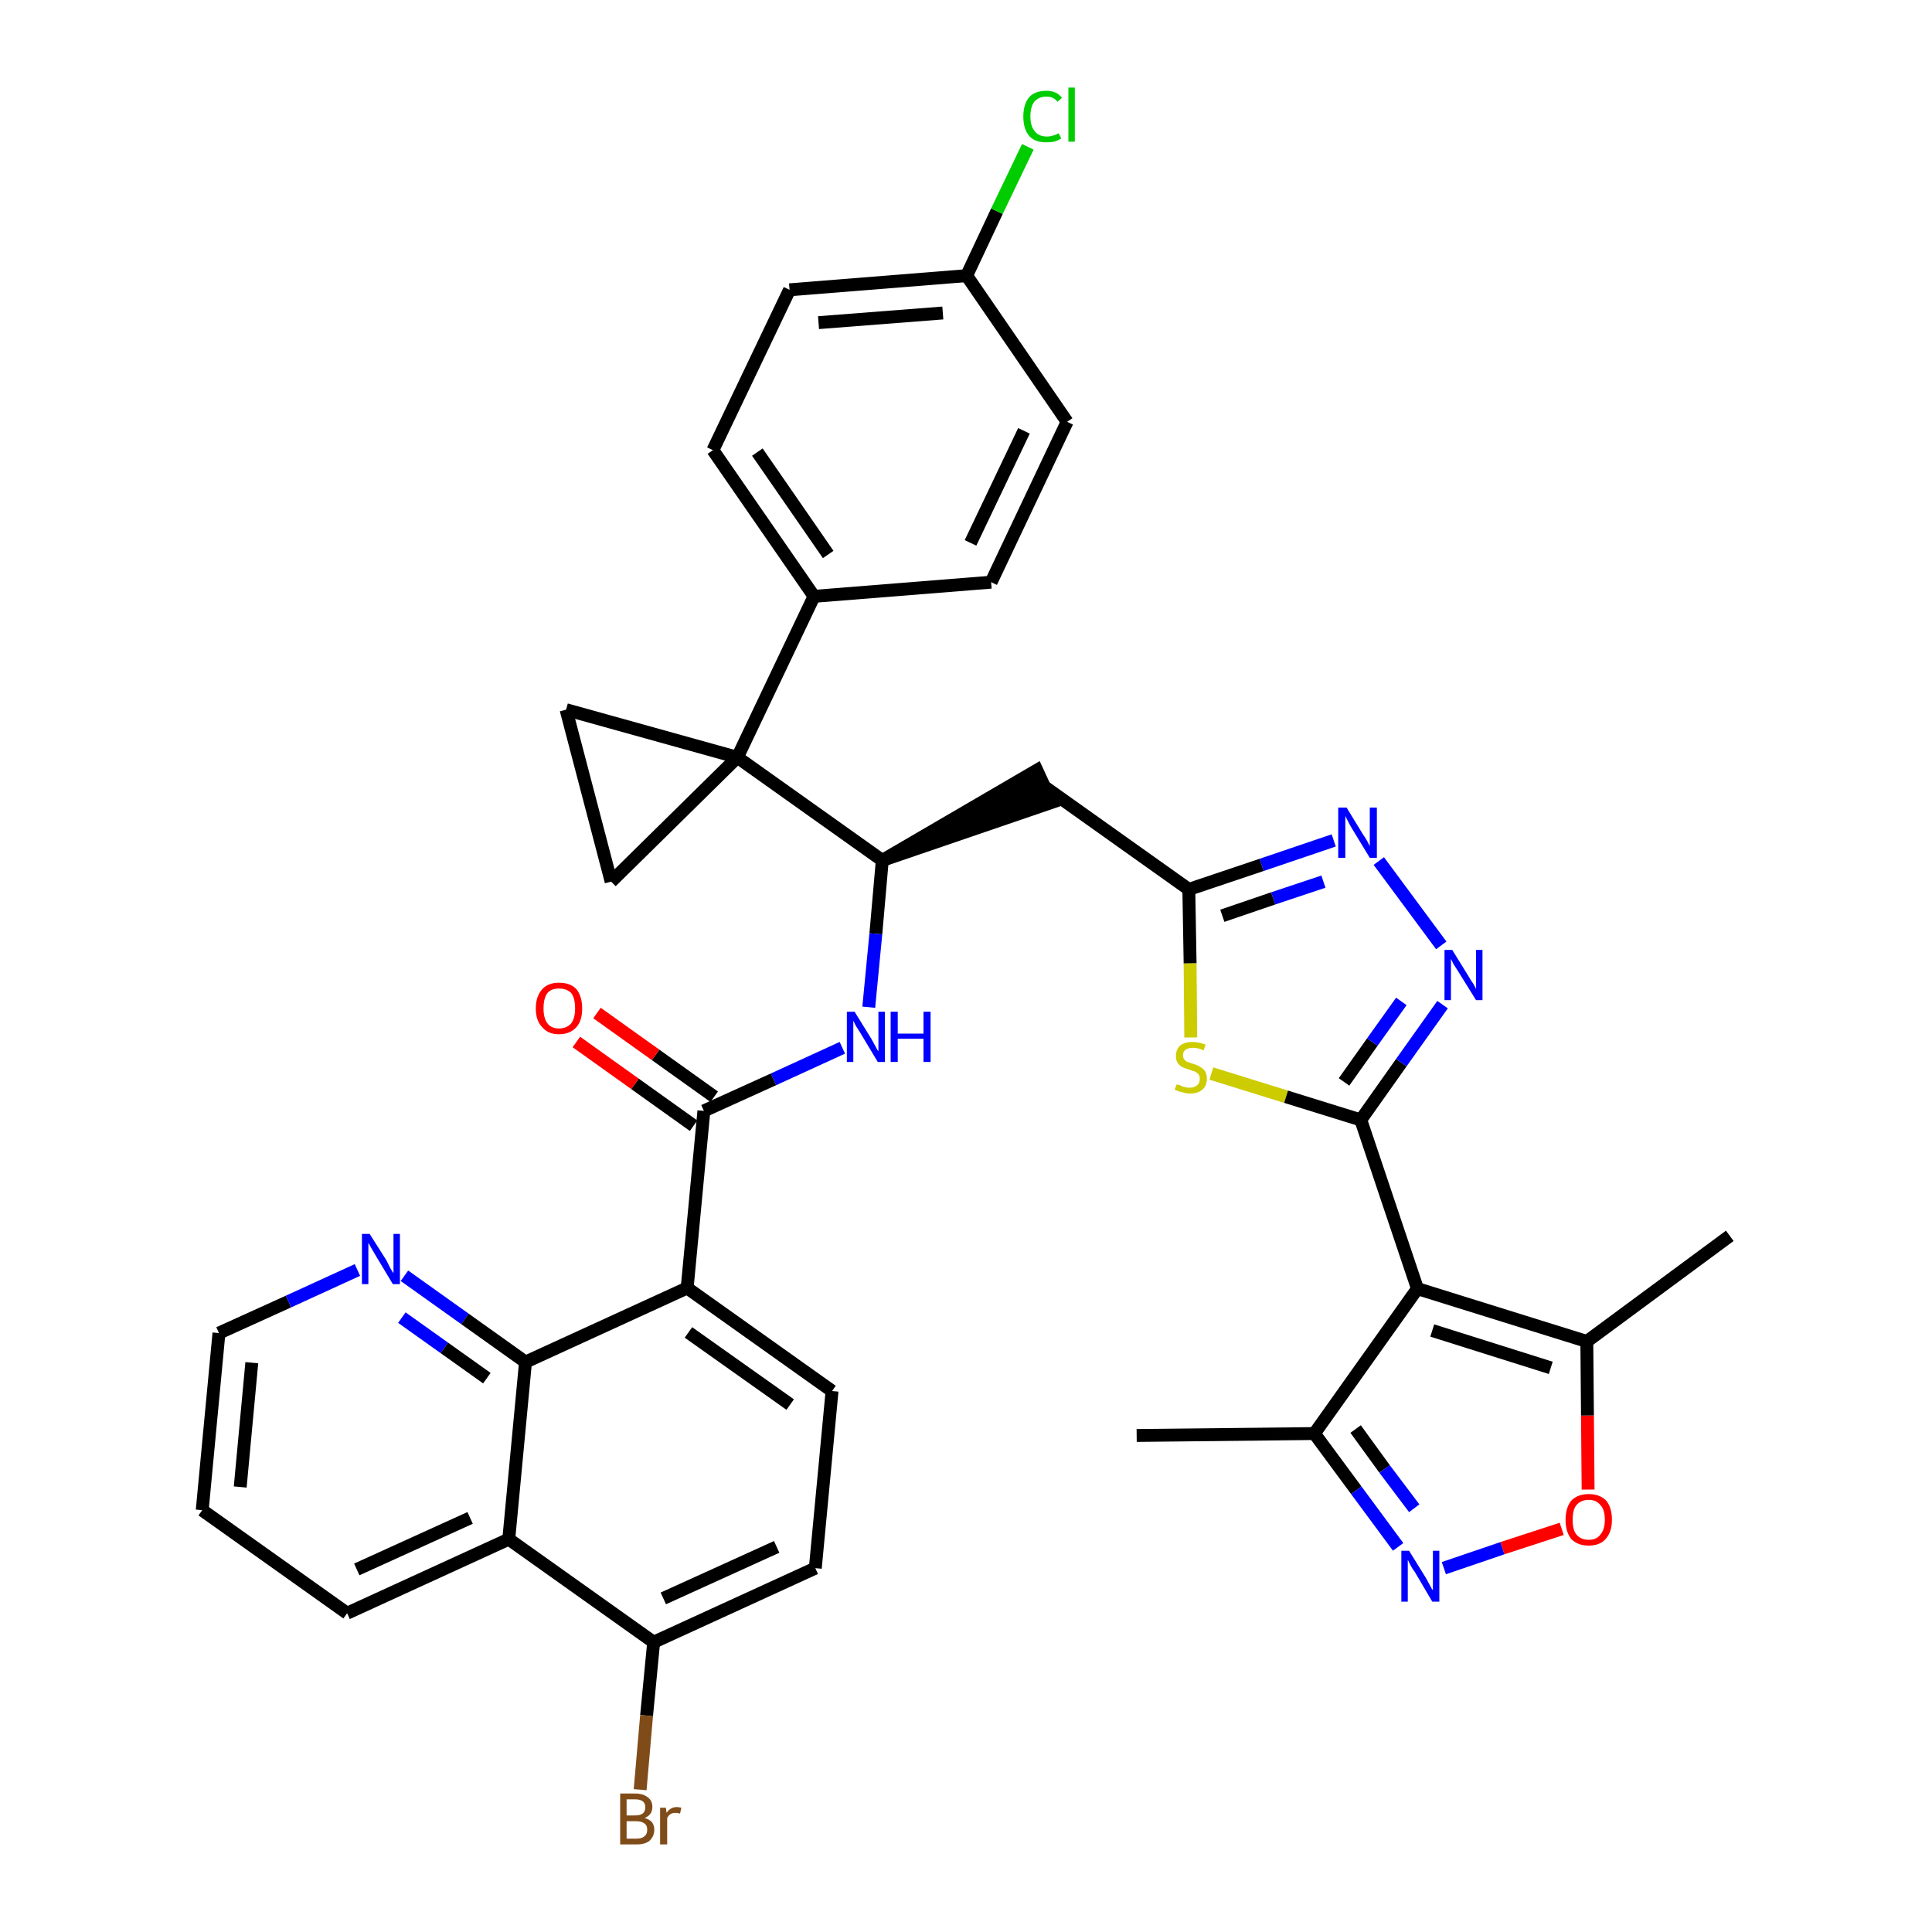 <?xml version='1.0' encoding='iso-8859-1'?>
<svg version='1.1' baseProfile='full'
              xmlns='http://www.w3.org/2000/svg'
                      xmlns:rdkit='http://www.rdkit.org/xml'
                      xmlns:xlink='http://www.w3.org/1999/xlink'
                  xml:space='preserve'
width='300px' height='300px' viewBox='0 0 300 300'>
<!-- END OF HEADER -->
<path class='bond-0 atom-0 atom-1' d='M 176.5,222.9 L 204.1,222.6' style='fill:none;fill-rule:evenodd;stroke:#000000;stroke-width:2.0px;stroke-linecap:butt;stroke-linejoin:miter;stroke-opacity:1' />
<path class='bond-1 atom-1 atom-2' d='M 204.1,222.6 L 210.6,231.4' style='fill:none;fill-rule:evenodd;stroke:#000000;stroke-width:2.0px;stroke-linecap:butt;stroke-linejoin:miter;stroke-opacity:1' />
<path class='bond-1 atom-1 atom-2' d='M 210.6,231.4 L 217.1,240.2' style='fill:none;fill-rule:evenodd;stroke:#0000FF;stroke-width:2.0px;stroke-linecap:butt;stroke-linejoin:miter;stroke-opacity:1' />
<path class='bond-1 atom-1 atom-2' d='M 210.5,221.9 L 215.0,228.1' style='fill:none;fill-rule:evenodd;stroke:#000000;stroke-width:2.0px;stroke-linecap:butt;stroke-linejoin:miter;stroke-opacity:1' />
<path class='bond-1 atom-1 atom-2' d='M 215.0,228.1 L 219.6,234.2' style='fill:none;fill-rule:evenodd;stroke:#0000FF;stroke-width:2.0px;stroke-linecap:butt;stroke-linejoin:miter;stroke-opacity:1' />
<path class='bond-37 atom-6 atom-1' d='M 220.1,200.1 L 204.1,222.6' style='fill:none;fill-rule:evenodd;stroke:#000000;stroke-width:2.0px;stroke-linecap:butt;stroke-linejoin:miter;stroke-opacity:1' />
<path class='bond-2 atom-2 atom-3' d='M 224.2,243.5 L 233.3,240.4' style='fill:none;fill-rule:evenodd;stroke:#0000FF;stroke-width:2.0px;stroke-linecap:butt;stroke-linejoin:miter;stroke-opacity:1' />
<path class='bond-2 atom-2 atom-3' d='M 233.3,240.4 L 242.5,237.4' style='fill:none;fill-rule:evenodd;stroke:#FF0000;stroke-width:2.0px;stroke-linecap:butt;stroke-linejoin:miter;stroke-opacity:1' />
<path class='bond-3 atom-3 atom-4' d='M 246.6,231.3 L 246.5,219.8' style='fill:none;fill-rule:evenodd;stroke:#FF0000;stroke-width:2.0px;stroke-linecap:butt;stroke-linejoin:miter;stroke-opacity:1' />
<path class='bond-3 atom-3 atom-4' d='M 246.5,219.8 L 246.4,208.3' style='fill:none;fill-rule:evenodd;stroke:#000000;stroke-width:2.0px;stroke-linecap:butt;stroke-linejoin:miter;stroke-opacity:1' />
<path class='bond-4 atom-4 atom-5' d='M 246.4,208.3 L 268.6,191.9' style='fill:none;fill-rule:evenodd;stroke:#000000;stroke-width:2.0px;stroke-linecap:butt;stroke-linejoin:miter;stroke-opacity:1' />
<path class='bond-5 atom-4 atom-6' d='M 246.4,208.3 L 220.1,200.1' style='fill:none;fill-rule:evenodd;stroke:#000000;stroke-width:2.0px;stroke-linecap:butt;stroke-linejoin:miter;stroke-opacity:1' />
<path class='bond-5 atom-4 atom-6' d='M 240.8,212.4 L 222.4,206.6' style='fill:none;fill-rule:evenodd;stroke:#000000;stroke-width:2.0px;stroke-linecap:butt;stroke-linejoin:miter;stroke-opacity:1' />
<path class='bond-6 atom-6 atom-7' d='M 220.1,200.1 L 211.3,173.9' style='fill:none;fill-rule:evenodd;stroke:#000000;stroke-width:2.0px;stroke-linecap:butt;stroke-linejoin:miter;stroke-opacity:1' />
<path class='bond-7 atom-7 atom-8' d='M 211.3,173.9 L 217.6,165.0' style='fill:none;fill-rule:evenodd;stroke:#000000;stroke-width:2.0px;stroke-linecap:butt;stroke-linejoin:miter;stroke-opacity:1' />
<path class='bond-7 atom-7 atom-8' d='M 217.6,165.0 L 224.0,156.0' style='fill:none;fill-rule:evenodd;stroke:#0000FF;stroke-width:2.0px;stroke-linecap:butt;stroke-linejoin:miter;stroke-opacity:1' />
<path class='bond-7 atom-7 atom-8' d='M 208.7,168.0 L 213.1,161.8' style='fill:none;fill-rule:evenodd;stroke:#000000;stroke-width:2.0px;stroke-linecap:butt;stroke-linejoin:miter;stroke-opacity:1' />
<path class='bond-7 atom-7 atom-8' d='M 213.1,161.8 L 217.6,155.5' style='fill:none;fill-rule:evenodd;stroke:#0000FF;stroke-width:2.0px;stroke-linecap:butt;stroke-linejoin:miter;stroke-opacity:1' />
<path class='bond-38 atom-37 atom-7' d='M 188.1,166.7 L 199.7,170.3' style='fill:none;fill-rule:evenodd;stroke:#CCCC00;stroke-width:2.0px;stroke-linecap:butt;stroke-linejoin:miter;stroke-opacity:1' />
<path class='bond-38 atom-37 atom-7' d='M 199.7,170.3 L 211.3,173.9' style='fill:none;fill-rule:evenodd;stroke:#000000;stroke-width:2.0px;stroke-linecap:butt;stroke-linejoin:miter;stroke-opacity:1' />
<path class='bond-8 atom-8 atom-9' d='M 223.8,146.8 L 214.1,133.7' style='fill:none;fill-rule:evenodd;stroke:#0000FF;stroke-width:2.0px;stroke-linecap:butt;stroke-linejoin:miter;stroke-opacity:1' />
<path class='bond-9 atom-9 atom-10' d='M 207.1,130.5 L 195.9,134.3' style='fill:none;fill-rule:evenodd;stroke:#0000FF;stroke-width:2.0px;stroke-linecap:butt;stroke-linejoin:miter;stroke-opacity:1' />
<path class='bond-9 atom-9 atom-10' d='M 195.9,134.3 L 184.6,138.1' style='fill:none;fill-rule:evenodd;stroke:#000000;stroke-width:2.0px;stroke-linecap:butt;stroke-linejoin:miter;stroke-opacity:1' />
<path class='bond-9 atom-9 atom-10' d='M 205.5,136.9 L 197.7,139.5' style='fill:none;fill-rule:evenodd;stroke:#0000FF;stroke-width:2.0px;stroke-linecap:butt;stroke-linejoin:miter;stroke-opacity:1' />
<path class='bond-9 atom-9 atom-10' d='M 197.7,139.5 L 189.8,142.2' style='fill:none;fill-rule:evenodd;stroke:#000000;stroke-width:2.0px;stroke-linecap:butt;stroke-linejoin:miter;stroke-opacity:1' />
<path class='bond-10 atom-10 atom-11' d='M 184.6,138.1 L 162.1,122.1' style='fill:none;fill-rule:evenodd;stroke:#000000;stroke-width:2.0px;stroke-linecap:butt;stroke-linejoin:miter;stroke-opacity:1' />
<path class='bond-36 atom-10 atom-37' d='M 184.6,138.1 L 184.8,149.6' style='fill:none;fill-rule:evenodd;stroke:#000000;stroke-width:2.0px;stroke-linecap:butt;stroke-linejoin:miter;stroke-opacity:1' />
<path class='bond-36 atom-10 atom-37' d='M 184.8,149.6 L 184.9,161.1' style='fill:none;fill-rule:evenodd;stroke:#CCCC00;stroke-width:2.0px;stroke-linecap:butt;stroke-linejoin:miter;stroke-opacity:1' />
<path class='bond-11 atom-12 atom-11' d='M 137.0,133.6 L 163.3,124.6 L 161.0,119.6 Z' style='fill:#000000;fill-rule:evenodd;fill-opacity:1;stroke:#000000;stroke-width:2.0px;stroke-linecap:butt;stroke-linejoin:miter;stroke-opacity:1;' />
<path class='bond-12 atom-12 atom-13' d='M 137.0,133.6 L 136.0,145.0' style='fill:none;fill-rule:evenodd;stroke:#000000;stroke-width:2.0px;stroke-linecap:butt;stroke-linejoin:miter;stroke-opacity:1' />
<path class='bond-12 atom-12 atom-13' d='M 136.0,145.0 L 134.9,156.4' style='fill:none;fill-rule:evenodd;stroke:#0000FF;stroke-width:2.0px;stroke-linecap:butt;stroke-linejoin:miter;stroke-opacity:1' />
<path class='bond-26 atom-12 atom-27' d='M 137.0,133.6 L 114.5,117.6' style='fill:none;fill-rule:evenodd;stroke:#000000;stroke-width:2.0px;stroke-linecap:butt;stroke-linejoin:miter;stroke-opacity:1' />
<path class='bond-13 atom-13 atom-14' d='M 130.8,162.7 L 120.1,167.6' style='fill:none;fill-rule:evenodd;stroke:#0000FF;stroke-width:2.0px;stroke-linecap:butt;stroke-linejoin:miter;stroke-opacity:1' />
<path class='bond-13 atom-13 atom-14' d='M 120.1,167.6 L 109.3,172.5' style='fill:none;fill-rule:evenodd;stroke:#000000;stroke-width:2.0px;stroke-linecap:butt;stroke-linejoin:miter;stroke-opacity:1' />
<path class='bond-14 atom-14 atom-15' d='M 110.9,170.3 L 101.8,163.8' style='fill:none;fill-rule:evenodd;stroke:#000000;stroke-width:2.0px;stroke-linecap:butt;stroke-linejoin:miter;stroke-opacity:1' />
<path class='bond-14 atom-14 atom-15' d='M 101.8,163.8 L 92.7,157.3' style='fill:none;fill-rule:evenodd;stroke:#FF0000;stroke-width:2.0px;stroke-linecap:butt;stroke-linejoin:miter;stroke-opacity:1' />
<path class='bond-14 atom-14 atom-15' d='M 107.7,174.8 L 98.6,168.3' style='fill:none;fill-rule:evenodd;stroke:#000000;stroke-width:2.0px;stroke-linecap:butt;stroke-linejoin:miter;stroke-opacity:1' />
<path class='bond-14 atom-14 atom-15' d='M 98.6,168.3 L 89.5,161.8' style='fill:none;fill-rule:evenodd;stroke:#FF0000;stroke-width:2.0px;stroke-linecap:butt;stroke-linejoin:miter;stroke-opacity:1' />
<path class='bond-15 atom-14 atom-16' d='M 109.3,172.5 L 106.7,200.0' style='fill:none;fill-rule:evenodd;stroke:#000000;stroke-width:2.0px;stroke-linecap:butt;stroke-linejoin:miter;stroke-opacity:1' />
<path class='bond-16 atom-16 atom-17' d='M 106.7,200.0 L 129.2,216.0' style='fill:none;fill-rule:evenodd;stroke:#000000;stroke-width:2.0px;stroke-linecap:butt;stroke-linejoin:miter;stroke-opacity:1' />
<path class='bond-16 atom-16 atom-17' d='M 106.9,206.9 L 122.7,218.1' style='fill:none;fill-rule:evenodd;stroke:#000000;stroke-width:2.0px;stroke-linecap:butt;stroke-linejoin:miter;stroke-opacity:1' />
<path class='bond-39 atom-26 atom-16' d='M 81.6,211.5 L 106.7,200.0' style='fill:none;fill-rule:evenodd;stroke:#000000;stroke-width:2.0px;stroke-linecap:butt;stroke-linejoin:miter;stroke-opacity:1' />
<path class='bond-17 atom-17 atom-18' d='M 129.2,216.0 L 126.6,243.5' style='fill:none;fill-rule:evenodd;stroke:#000000;stroke-width:2.0px;stroke-linecap:butt;stroke-linejoin:miter;stroke-opacity:1' />
<path class='bond-18 atom-18 atom-19' d='M 126.6,243.5 L 101.5,255.0' style='fill:none;fill-rule:evenodd;stroke:#000000;stroke-width:2.0px;stroke-linecap:butt;stroke-linejoin:miter;stroke-opacity:1' />
<path class='bond-18 atom-18 atom-19' d='M 120.6,240.2 L 103.0,248.2' style='fill:none;fill-rule:evenodd;stroke:#000000;stroke-width:2.0px;stroke-linecap:butt;stroke-linejoin:miter;stroke-opacity:1' />
<path class='bond-19 atom-19 atom-20' d='M 101.5,255.0 L 100.4,266.4' style='fill:none;fill-rule:evenodd;stroke:#000000;stroke-width:2.0px;stroke-linecap:butt;stroke-linejoin:miter;stroke-opacity:1' />
<path class='bond-19 atom-19 atom-20' d='M 100.4,266.4 L 99.4,277.9' style='fill:none;fill-rule:evenodd;stroke:#7F4C19;stroke-width:2.0px;stroke-linecap:butt;stroke-linejoin:miter;stroke-opacity:1' />
<path class='bond-20 atom-19 atom-21' d='M 101.5,255.0 L 79.0,239.0' style='fill:none;fill-rule:evenodd;stroke:#000000;stroke-width:2.0px;stroke-linecap:butt;stroke-linejoin:miter;stroke-opacity:1' />
<path class='bond-21 atom-21 atom-22' d='M 79.0,239.0 L 53.9,250.5' style='fill:none;fill-rule:evenodd;stroke:#000000;stroke-width:2.0px;stroke-linecap:butt;stroke-linejoin:miter;stroke-opacity:1' />
<path class='bond-21 atom-21 atom-22' d='M 73.0,235.7 L 55.4,243.7' style='fill:none;fill-rule:evenodd;stroke:#000000;stroke-width:2.0px;stroke-linecap:butt;stroke-linejoin:miter;stroke-opacity:1' />
<path class='bond-41 atom-26 atom-21' d='M 81.6,211.5 L 79.0,239.0' style='fill:none;fill-rule:evenodd;stroke:#000000;stroke-width:2.0px;stroke-linecap:butt;stroke-linejoin:miter;stroke-opacity:1' />
<path class='bond-22 atom-22 atom-23' d='M 53.9,250.5 L 31.4,234.5' style='fill:none;fill-rule:evenodd;stroke:#000000;stroke-width:2.0px;stroke-linecap:butt;stroke-linejoin:miter;stroke-opacity:1' />
<path class='bond-23 atom-23 atom-24' d='M 31.4,234.5 L 34.0,207.0' style='fill:none;fill-rule:evenodd;stroke:#000000;stroke-width:2.0px;stroke-linecap:butt;stroke-linejoin:miter;stroke-opacity:1' />
<path class='bond-23 atom-23 atom-24' d='M 37.3,230.9 L 39.1,211.6' style='fill:none;fill-rule:evenodd;stroke:#000000;stroke-width:2.0px;stroke-linecap:butt;stroke-linejoin:miter;stroke-opacity:1' />
<path class='bond-24 atom-24 atom-25' d='M 34.0,207.0 L 44.8,202.1' style='fill:none;fill-rule:evenodd;stroke:#000000;stroke-width:2.0px;stroke-linecap:butt;stroke-linejoin:miter;stroke-opacity:1' />
<path class='bond-24 atom-24 atom-25' d='M 44.8,202.1 L 55.5,197.2' style='fill:none;fill-rule:evenodd;stroke:#0000FF;stroke-width:2.0px;stroke-linecap:butt;stroke-linejoin:miter;stroke-opacity:1' />
<path class='bond-25 atom-25 atom-26' d='M 62.8,198.1 L 72.2,204.8' style='fill:none;fill-rule:evenodd;stroke:#0000FF;stroke-width:2.0px;stroke-linecap:butt;stroke-linejoin:miter;stroke-opacity:1' />
<path class='bond-25 atom-25 atom-26' d='M 72.2,204.8 L 81.6,211.5' style='fill:none;fill-rule:evenodd;stroke:#000000;stroke-width:2.0px;stroke-linecap:butt;stroke-linejoin:miter;stroke-opacity:1' />
<path class='bond-25 atom-25 atom-26' d='M 62.4,204.6 L 69.0,209.3' style='fill:none;fill-rule:evenodd;stroke:#0000FF;stroke-width:2.0px;stroke-linecap:butt;stroke-linejoin:miter;stroke-opacity:1' />
<path class='bond-25 atom-25 atom-26' d='M 69.0,209.3 L 75.6,214.0' style='fill:none;fill-rule:evenodd;stroke:#000000;stroke-width:2.0px;stroke-linecap:butt;stroke-linejoin:miter;stroke-opacity:1' />
<path class='bond-27 atom-27 atom-28' d='M 114.5,117.6 L 126.4,92.6' style='fill:none;fill-rule:evenodd;stroke:#000000;stroke-width:2.0px;stroke-linecap:butt;stroke-linejoin:miter;stroke-opacity:1' />
<path class='bond-34 atom-27 atom-35' d='M 114.5,117.6 L 87.9,110.2' style='fill:none;fill-rule:evenodd;stroke:#000000;stroke-width:2.0px;stroke-linecap:butt;stroke-linejoin:miter;stroke-opacity:1' />
<path class='bond-40 atom-36 atom-27' d='M 94.9,136.9 L 114.5,117.6' style='fill:none;fill-rule:evenodd;stroke:#000000;stroke-width:2.0px;stroke-linecap:butt;stroke-linejoin:miter;stroke-opacity:1' />
<path class='bond-28 atom-28 atom-29' d='M 126.4,92.6 L 110.7,69.9' style='fill:none;fill-rule:evenodd;stroke:#000000;stroke-width:2.0px;stroke-linecap:butt;stroke-linejoin:miter;stroke-opacity:1' />
<path class='bond-28 atom-28 atom-29' d='M 128.6,86.1 L 117.6,70.2' style='fill:none;fill-rule:evenodd;stroke:#000000;stroke-width:2.0px;stroke-linecap:butt;stroke-linejoin:miter;stroke-opacity:1' />
<path class='bond-42 atom-34 atom-28' d='M 153.9,90.4 L 126.4,92.6' style='fill:none;fill-rule:evenodd;stroke:#000000;stroke-width:2.0px;stroke-linecap:butt;stroke-linejoin:miter;stroke-opacity:1' />
<path class='bond-29 atom-29 atom-30' d='M 110.7,69.9 L 122.6,45.0' style='fill:none;fill-rule:evenodd;stroke:#000000;stroke-width:2.0px;stroke-linecap:butt;stroke-linejoin:miter;stroke-opacity:1' />
<path class='bond-30 atom-30 atom-31' d='M 122.6,45.0 L 150.1,42.8' style='fill:none;fill-rule:evenodd;stroke:#000000;stroke-width:2.0px;stroke-linecap:butt;stroke-linejoin:miter;stroke-opacity:1' />
<path class='bond-30 atom-30 atom-31' d='M 127.1,50.1 L 146.4,48.6' style='fill:none;fill-rule:evenodd;stroke:#000000;stroke-width:2.0px;stroke-linecap:butt;stroke-linejoin:miter;stroke-opacity:1' />
<path class='bond-31 atom-31 atom-32' d='M 150.1,42.8 L 154.8,32.8' style='fill:none;fill-rule:evenodd;stroke:#000000;stroke-width:2.0px;stroke-linecap:butt;stroke-linejoin:miter;stroke-opacity:1' />
<path class='bond-31 atom-31 atom-32' d='M 154.8,32.8 L 159.6,22.8' style='fill:none;fill-rule:evenodd;stroke:#00CC00;stroke-width:2.0px;stroke-linecap:butt;stroke-linejoin:miter;stroke-opacity:1' />
<path class='bond-32 atom-31 atom-33' d='M 150.1,42.8 L 165.7,65.5' style='fill:none;fill-rule:evenodd;stroke:#000000;stroke-width:2.0px;stroke-linecap:butt;stroke-linejoin:miter;stroke-opacity:1' />
<path class='bond-33 atom-33 atom-34' d='M 165.7,65.5 L 153.9,90.4' style='fill:none;fill-rule:evenodd;stroke:#000000;stroke-width:2.0px;stroke-linecap:butt;stroke-linejoin:miter;stroke-opacity:1' />
<path class='bond-33 atom-33 atom-34' d='M 159.0,66.9 L 150.7,84.3' style='fill:none;fill-rule:evenodd;stroke:#000000;stroke-width:2.0px;stroke-linecap:butt;stroke-linejoin:miter;stroke-opacity:1' />
<path class='bond-35 atom-35 atom-36' d='M 87.9,110.2 L 94.9,136.9' style='fill:none;fill-rule:evenodd;stroke:#000000;stroke-width:2.0px;stroke-linecap:butt;stroke-linejoin:miter;stroke-opacity:1' />
<path  class='atom-2' d='M 218.8 240.8
L 221.4 245.0
Q 221.6 245.4, 222.0 246.1
Q 222.4 246.9, 222.5 246.9
L 222.5 240.8
L 223.5 240.8
L 223.5 248.7
L 222.4 248.7
L 219.7 244.1
Q 219.3 243.6, 219.0 243.0
Q 218.7 242.4, 218.6 242.2
L 218.6 248.7
L 217.6 248.7
L 217.6 240.8
L 218.8 240.8
' fill='#0000FF'/>
<path  class='atom-3' d='M 243.1 236.0
Q 243.1 234.1, 244.0 233.0
Q 245.0 232.0, 246.7 232.0
Q 248.4 232.0, 249.4 233.0
Q 250.3 234.1, 250.3 236.0
Q 250.3 237.9, 249.3 239.0
Q 248.4 240.0, 246.7 240.0
Q 245.0 240.0, 244.0 239.0
Q 243.1 237.9, 243.1 236.0
M 246.7 239.1
Q 247.9 239.1, 248.5 238.3
Q 249.2 237.5, 249.2 236.0
Q 249.2 234.4, 248.5 233.7
Q 247.9 232.9, 246.7 232.9
Q 245.5 232.9, 244.8 233.7
Q 244.2 234.4, 244.2 236.0
Q 244.2 237.6, 244.8 238.3
Q 245.5 239.1, 246.7 239.1
' fill='#FF0000'/>
<path  class='atom-8' d='M 225.5 147.5
L 228.1 151.7
Q 228.3 152.1, 228.8 152.8
Q 229.2 153.5, 229.2 153.6
L 229.2 147.5
L 230.2 147.5
L 230.2 155.3
L 229.2 155.3
L 226.4 150.8
Q 226.1 150.3, 225.7 149.7
Q 225.4 149.1, 225.3 148.9
L 225.3 155.3
L 224.3 155.3
L 224.3 147.5
L 225.5 147.5
' fill='#0000FF'/>
<path  class='atom-9' d='M 209.1 125.4
L 211.6 129.5
Q 211.9 129.9, 212.3 130.6
Q 212.7 131.4, 212.7 131.4
L 212.7 125.4
L 213.8 125.4
L 213.8 133.2
L 212.7 133.2
L 209.9 128.6
Q 209.6 128.1, 209.3 127.5
Q 209.0 126.9, 208.9 126.7
L 208.9 133.2
L 207.8 133.2
L 207.8 125.4
L 209.1 125.4
' fill='#0000FF'/>
<path  class='atom-13' d='M 132.7 157.1
L 135.3 161.3
Q 135.5 161.7, 135.9 162.4
Q 136.3 163.2, 136.4 163.2
L 136.4 157.1
L 137.4 157.1
L 137.4 164.9
L 136.3 164.9
L 133.6 160.4
Q 133.3 159.9, 132.9 159.3
Q 132.6 158.7, 132.5 158.5
L 132.5 164.9
L 131.5 164.9
L 131.5 157.1
L 132.7 157.1
' fill='#0000FF'/>
<path  class='atom-13' d='M 138.3 157.1
L 139.4 157.1
L 139.4 160.5
L 143.4 160.5
L 143.4 157.1
L 144.5 157.1
L 144.5 164.9
L 143.4 164.9
L 143.4 161.3
L 139.4 161.3
L 139.4 164.9
L 138.3 164.9
L 138.3 157.1
' fill='#0000FF'/>
<path  class='atom-15' d='M 83.2 156.6
Q 83.2 154.7, 84.2 153.6
Q 85.1 152.6, 86.8 152.6
Q 88.6 152.6, 89.5 153.6
Q 90.4 154.7, 90.4 156.6
Q 90.4 158.5, 89.5 159.5
Q 88.5 160.6, 86.8 160.6
Q 85.1 160.6, 84.2 159.5
Q 83.2 158.5, 83.2 156.6
M 86.8 159.7
Q 88.0 159.7, 88.7 158.9
Q 89.3 158.1, 89.3 156.6
Q 89.3 155.0, 88.7 154.2
Q 88.0 153.5, 86.8 153.5
Q 85.6 153.5, 85.0 154.2
Q 84.4 155.0, 84.4 156.6
Q 84.4 158.1, 85.0 158.9
Q 85.6 159.7, 86.8 159.7
' fill='#FF0000'/>
<path  class='atom-20' d='M 100.1 282.3
Q 100.8 282.5, 101.2 282.9
Q 101.6 283.4, 101.6 284.1
Q 101.6 285.1, 100.9 285.8
Q 100.2 286.4, 98.9 286.4
L 96.3 286.4
L 96.3 278.5
L 98.6 278.5
Q 99.9 278.5, 100.6 279.1
Q 101.3 279.6, 101.3 280.6
Q 101.3 281.8, 100.1 282.3
M 97.3 279.4
L 97.3 281.9
L 98.6 281.9
Q 99.4 281.9, 99.8 281.6
Q 100.2 281.3, 100.2 280.6
Q 100.2 279.4, 98.6 279.4
L 97.3 279.4
M 98.9 285.5
Q 99.7 285.5, 100.1 285.1
Q 100.5 284.8, 100.5 284.1
Q 100.5 283.4, 100.0 283.1
Q 99.6 282.8, 98.7 282.8
L 97.3 282.8
L 97.3 285.5
L 98.9 285.5
' fill='#7F4C19'/>
<path  class='atom-20' d='M 103.4 280.7
L 103.5 281.5
Q 104.1 280.6, 105.1 280.6
Q 105.4 280.6, 105.8 280.7
L 105.6 281.6
Q 105.1 281.5, 104.9 281.5
Q 104.4 281.5, 104.1 281.7
Q 103.8 281.9, 103.6 282.3
L 103.6 286.4
L 102.5 286.4
L 102.5 280.7
L 103.4 280.7
' fill='#7F4C19'/>
<path  class='atom-25' d='M 57.4 191.6
L 60.0 195.7
Q 60.2 196.1, 60.6 196.9
Q 61.0 197.6, 61.1 197.7
L 61.1 191.6
L 62.1 191.6
L 62.1 199.4
L 61.0 199.4
L 58.3 194.9
Q 58.0 194.4, 57.6 193.7
Q 57.3 193.1, 57.2 193.0
L 57.2 199.4
L 56.2 199.4
L 56.2 191.6
L 57.4 191.6
' fill='#0000FF'/>
<path  class='atom-32' d='M 158.9 18.1
Q 158.9 16.2, 159.8 15.1
Q 160.7 14.1, 162.5 14.1
Q 164.1 14.1, 164.9 15.2
L 164.2 15.8
Q 163.6 15.0, 162.5 15.0
Q 161.3 15.0, 160.6 15.8
Q 160.0 16.6, 160.0 18.1
Q 160.0 19.6, 160.7 20.4
Q 161.3 21.2, 162.6 21.2
Q 163.4 21.2, 164.4 20.7
L 164.8 21.5
Q 164.3 21.8, 163.7 22.0
Q 163.1 22.1, 162.4 22.1
Q 160.7 22.1, 159.8 21.1
Q 158.9 20.0, 158.9 18.1
' fill='#00CC00'/>
<path  class='atom-32' d='M 165.9 13.6
L 166.9 13.6
L 166.9 22.0
L 165.9 22.0
L 165.9 13.6
' fill='#00CC00'/>
<path  class='atom-37' d='M 182.7 168.4
Q 182.8 168.4, 183.2 168.5
Q 183.5 168.7, 183.9 168.8
Q 184.3 168.9, 184.7 168.9
Q 185.5 168.9, 185.9 168.5
Q 186.3 168.2, 186.3 167.5
Q 186.3 167.1, 186.1 166.8
Q 185.9 166.6, 185.6 166.4
Q 185.2 166.3, 184.7 166.1
Q 184.0 165.9, 183.6 165.7
Q 183.2 165.5, 182.9 165.1
Q 182.6 164.7, 182.6 164.0
Q 182.6 163.0, 183.2 162.4
Q 183.9 161.8, 185.2 161.8
Q 186.1 161.8, 187.2 162.2
L 186.9 163.1
Q 186.0 162.7, 185.3 162.7
Q 184.5 162.7, 184.1 163.0
Q 183.7 163.3, 183.7 163.8
Q 183.7 164.3, 183.9 164.5
Q 184.1 164.8, 184.4 164.9
Q 184.7 165.0, 185.3 165.2
Q 186.0 165.4, 186.4 165.7
Q 186.8 165.9, 187.1 166.3
Q 187.4 166.8, 187.4 167.5
Q 187.4 168.6, 186.7 169.2
Q 186.0 169.8, 184.8 169.8
Q 184.1 169.8, 183.6 169.6
Q 183.0 169.5, 182.4 169.2
L 182.7 168.4
' fill='#CCCC00'/>
</svg>
